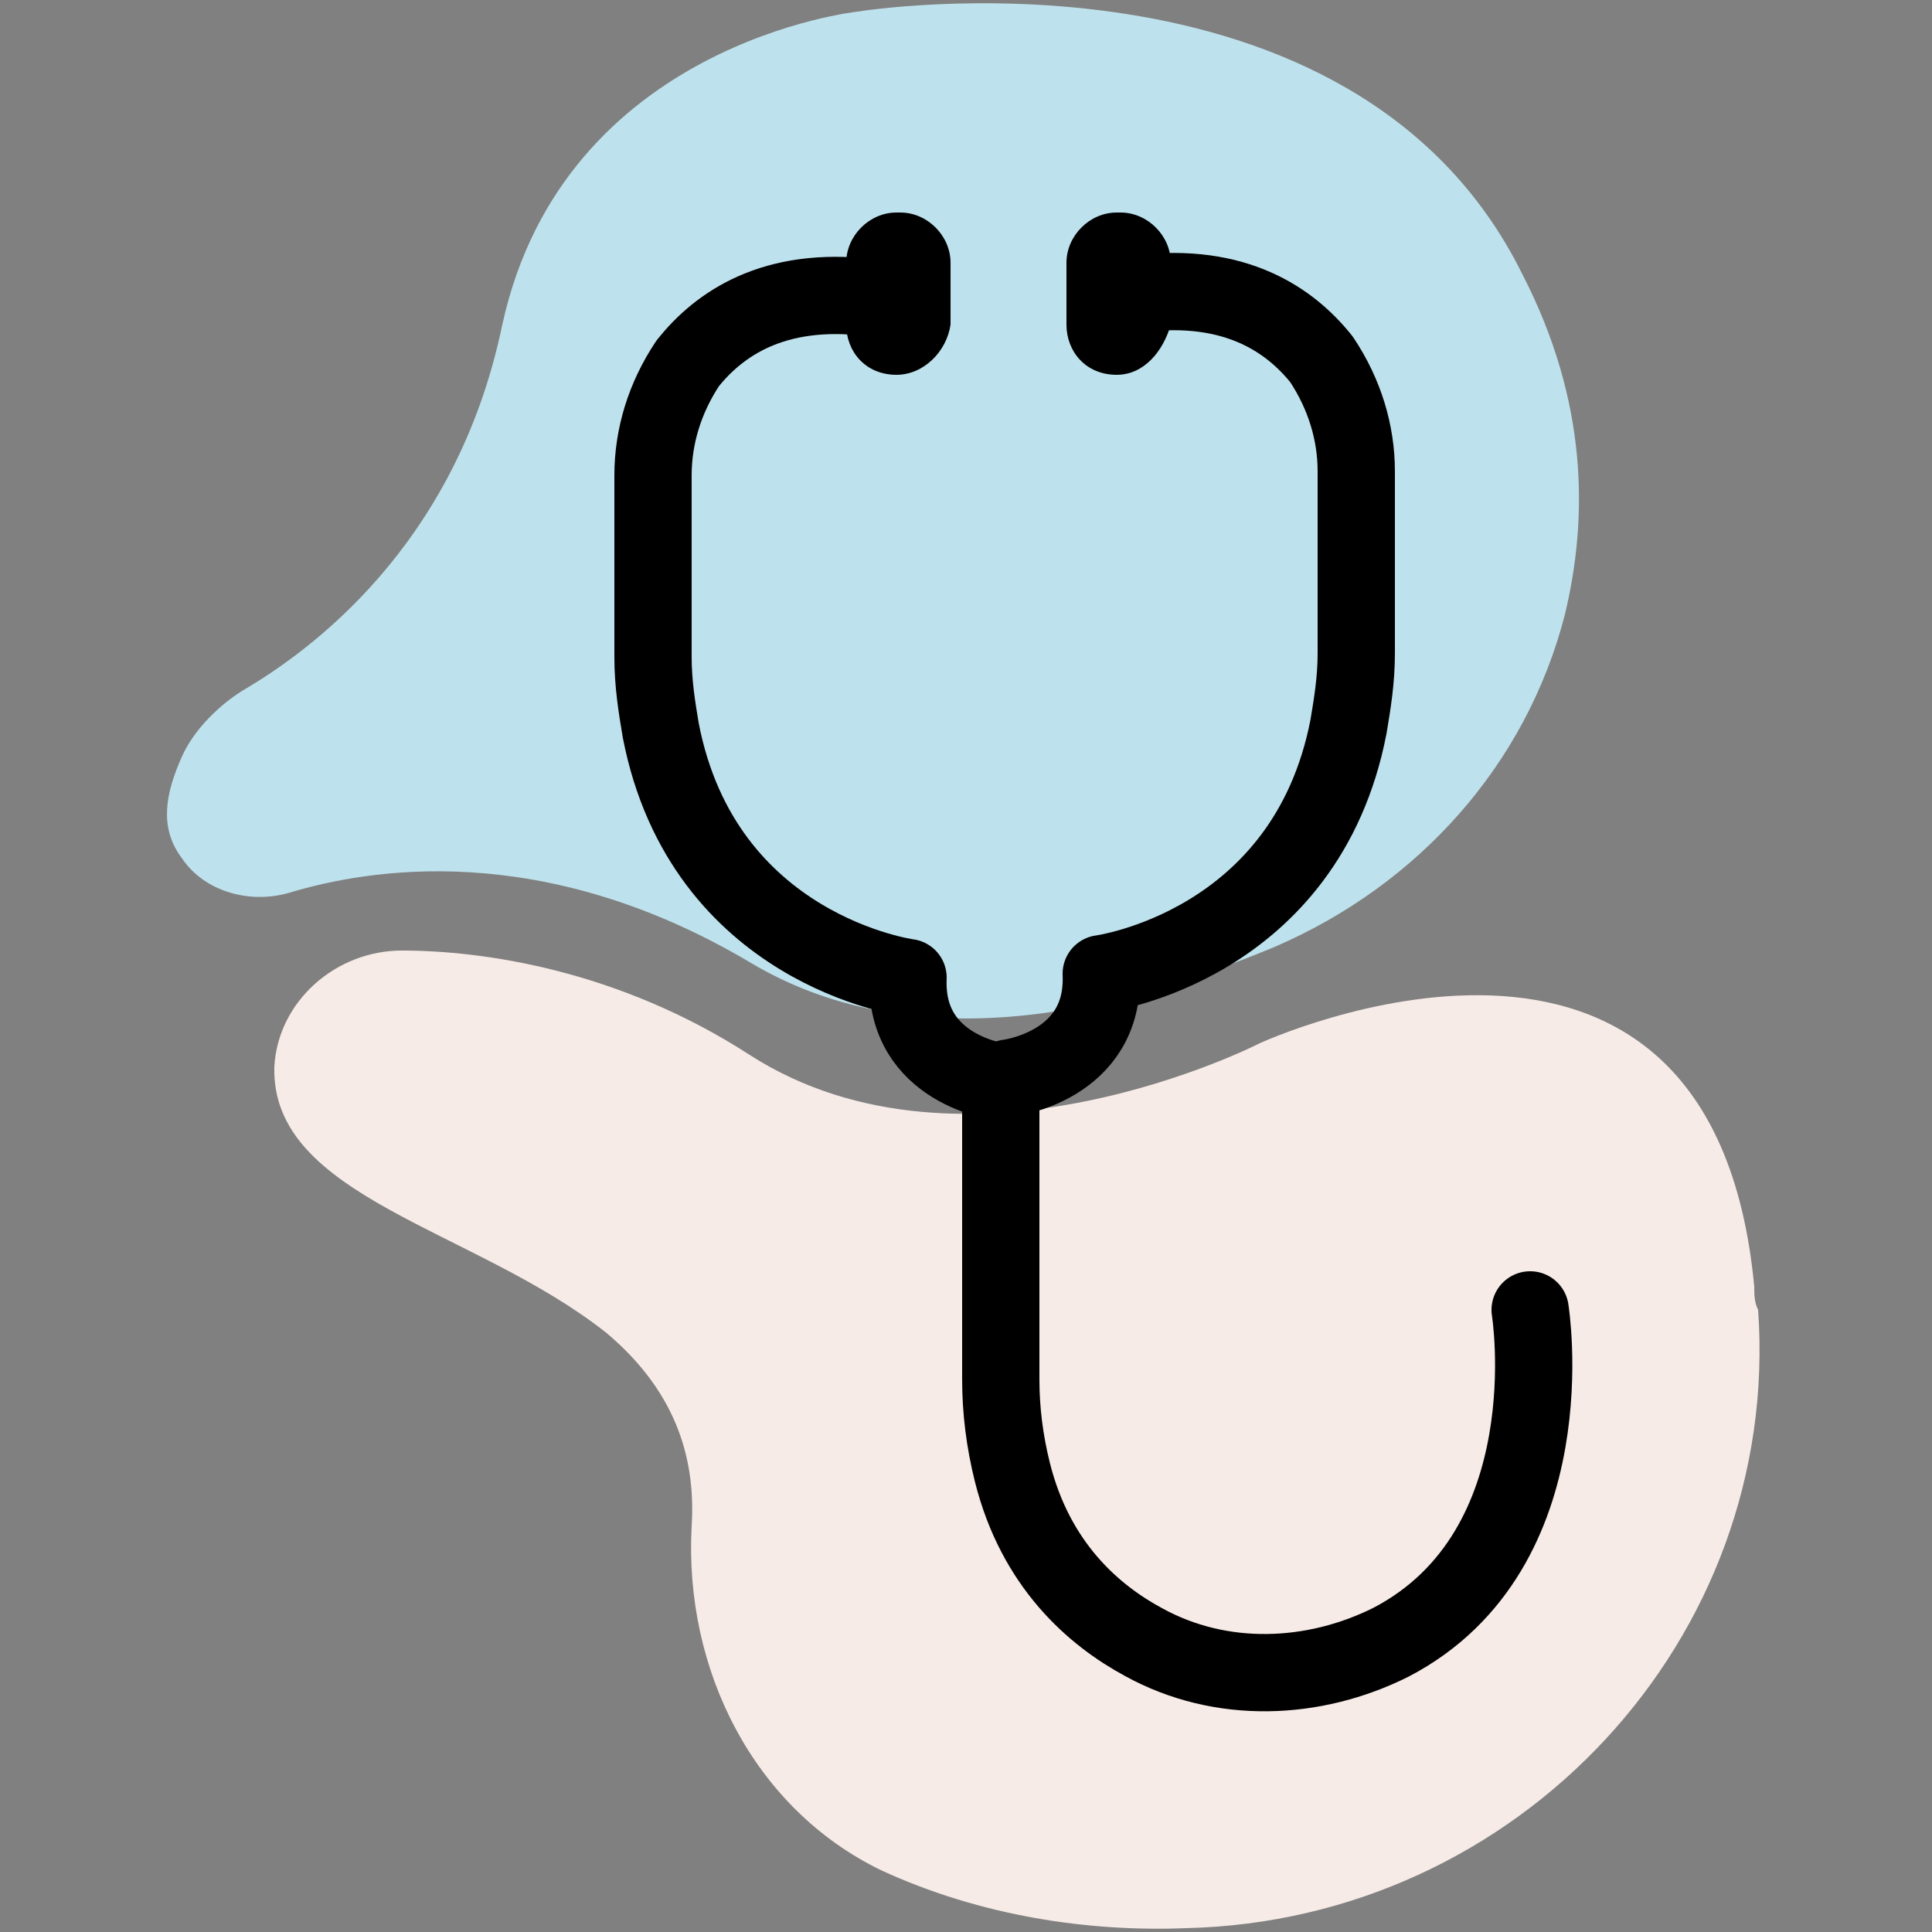 <?xml version="1.0" encoding="utf-8"?>
<!-- Generator: Adobe Illustrator 25.1.0, SVG Export Plug-In . SVG Version: 6.00 Build 0)  -->
<svg version="1.1" id="Calque_1" xmlns="http://www.w3.org/2000/svg" xmlns:xlink="http://www.w3.org/1999/xlink" x="0px" y="0px"
	 viewBox="0 0 50 50" style="enable-background:new 0 0 50 50;" xml:space="preserve">
<rect x="0" y="0" width="50" height="50" fill="#808080" stroke="none"/>
<style type="text/css">
	.st0{fill:#F7EBE7;}
	.st1{fill:#BEE2ED;}
	.st2{fill:none;stroke:#000000;stroke-width:2;stroke-linecap:round;stroke-linejoin:round;stroke-miterlimit:10;}
</style>
<path class="st0" d="M7.1,27.6c0.1-1.7,1.6-3,3.3-3c2.1,0,5.6,0.5,9,2.7C25,30.9,32.6,27,32.6,27s11.7-5.4,12.8,6.3
	c0,0.2,0,0.4,0.1,0.6c0.6,8.5-6.2,15.8-14.8,16c-2.5,0.1-5.3-0.3-7.9-1.5c-3.3-1.6-5.1-5.2-4.9-8.9c0.1-1.6-0.3-3.4-2.2-5
	C12.3,31.8,7,31,7.1,27.6z"/>
<path class="st1" d="M4.7,22.2c0.6,0.9,1.8,1.2,2.8,0.9c2-0.6,6.5-1.4,11.9,1.8c4.5,2.7,10,1.1,13.6-0.4c3.7-1.6,6.5-4.7,7.5-8.6
	c0.6-2.5,0.6-5.5-1.1-8.8c-4.4-8.9-17.2-6.8-17.2-6.8S14.6,1.1,13,8.4c-1.2,5.8-5.1,8.5-6.6,9.4c-0.7,0.4-1.4,1.1-1.7,1.8
	C4.3,20.5,4.1,21.4,4.7,22.2z"/>
<g>
	<g>
		<path class="st2" d="M39.6,33.9c0,0,1,6.2-3.6,8.6c-2,1-4.4,1.1-6.4,0c-1.3-0.7-2.8-2-3.4-4.4c-0.2-0.8-0.3-1.6-0.3-2.4v-7.7
			c0,0-2.5-0.3-2.4-2.7c0,0-5.3-0.7-6.4-6.4c-0.1-0.6-0.2-1.2-0.2-1.9v-4.7c0-1,0.3-2,0.9-2.9c0.8-1,2.2-2,4.7-1.7"/>
		<path class="st2" d="M26.1,27.9c0,0,2.5-0.3,2.4-2.7c0,0,5.3-0.7,6.4-6.4c0.1-0.6,0.2-1.2,0.2-1.9v-4.7c0-1-0.3-2-0.9-2.9
			c-0.8-1-2.2-2-4.7-1.7"/>
	</g>
	<path d="M23.2,9.7L23.2,9.7c-0.8,0-1.3-0.6-1.3-1.3V6.8c0-0.7,0.6-1.3,1.3-1.3h0.1c0.7,0,1.3,0.6,1.3,1.3v1.6
		C24.5,9.1,23.9,9.7,23.2,9.7z"/>
	<path d="M28.9,9.7L28.9,9.7c-0.8,0-1.3-0.6-1.3-1.3V6.8c0-0.7,0.6-1.3,1.3-1.3h0.1c0.7,0,1.3,0.6,1.3,1.3v1.6
		C30.1,9.1,29.6,9.7,28.9,9.7z"/>
</g>
</svg>
